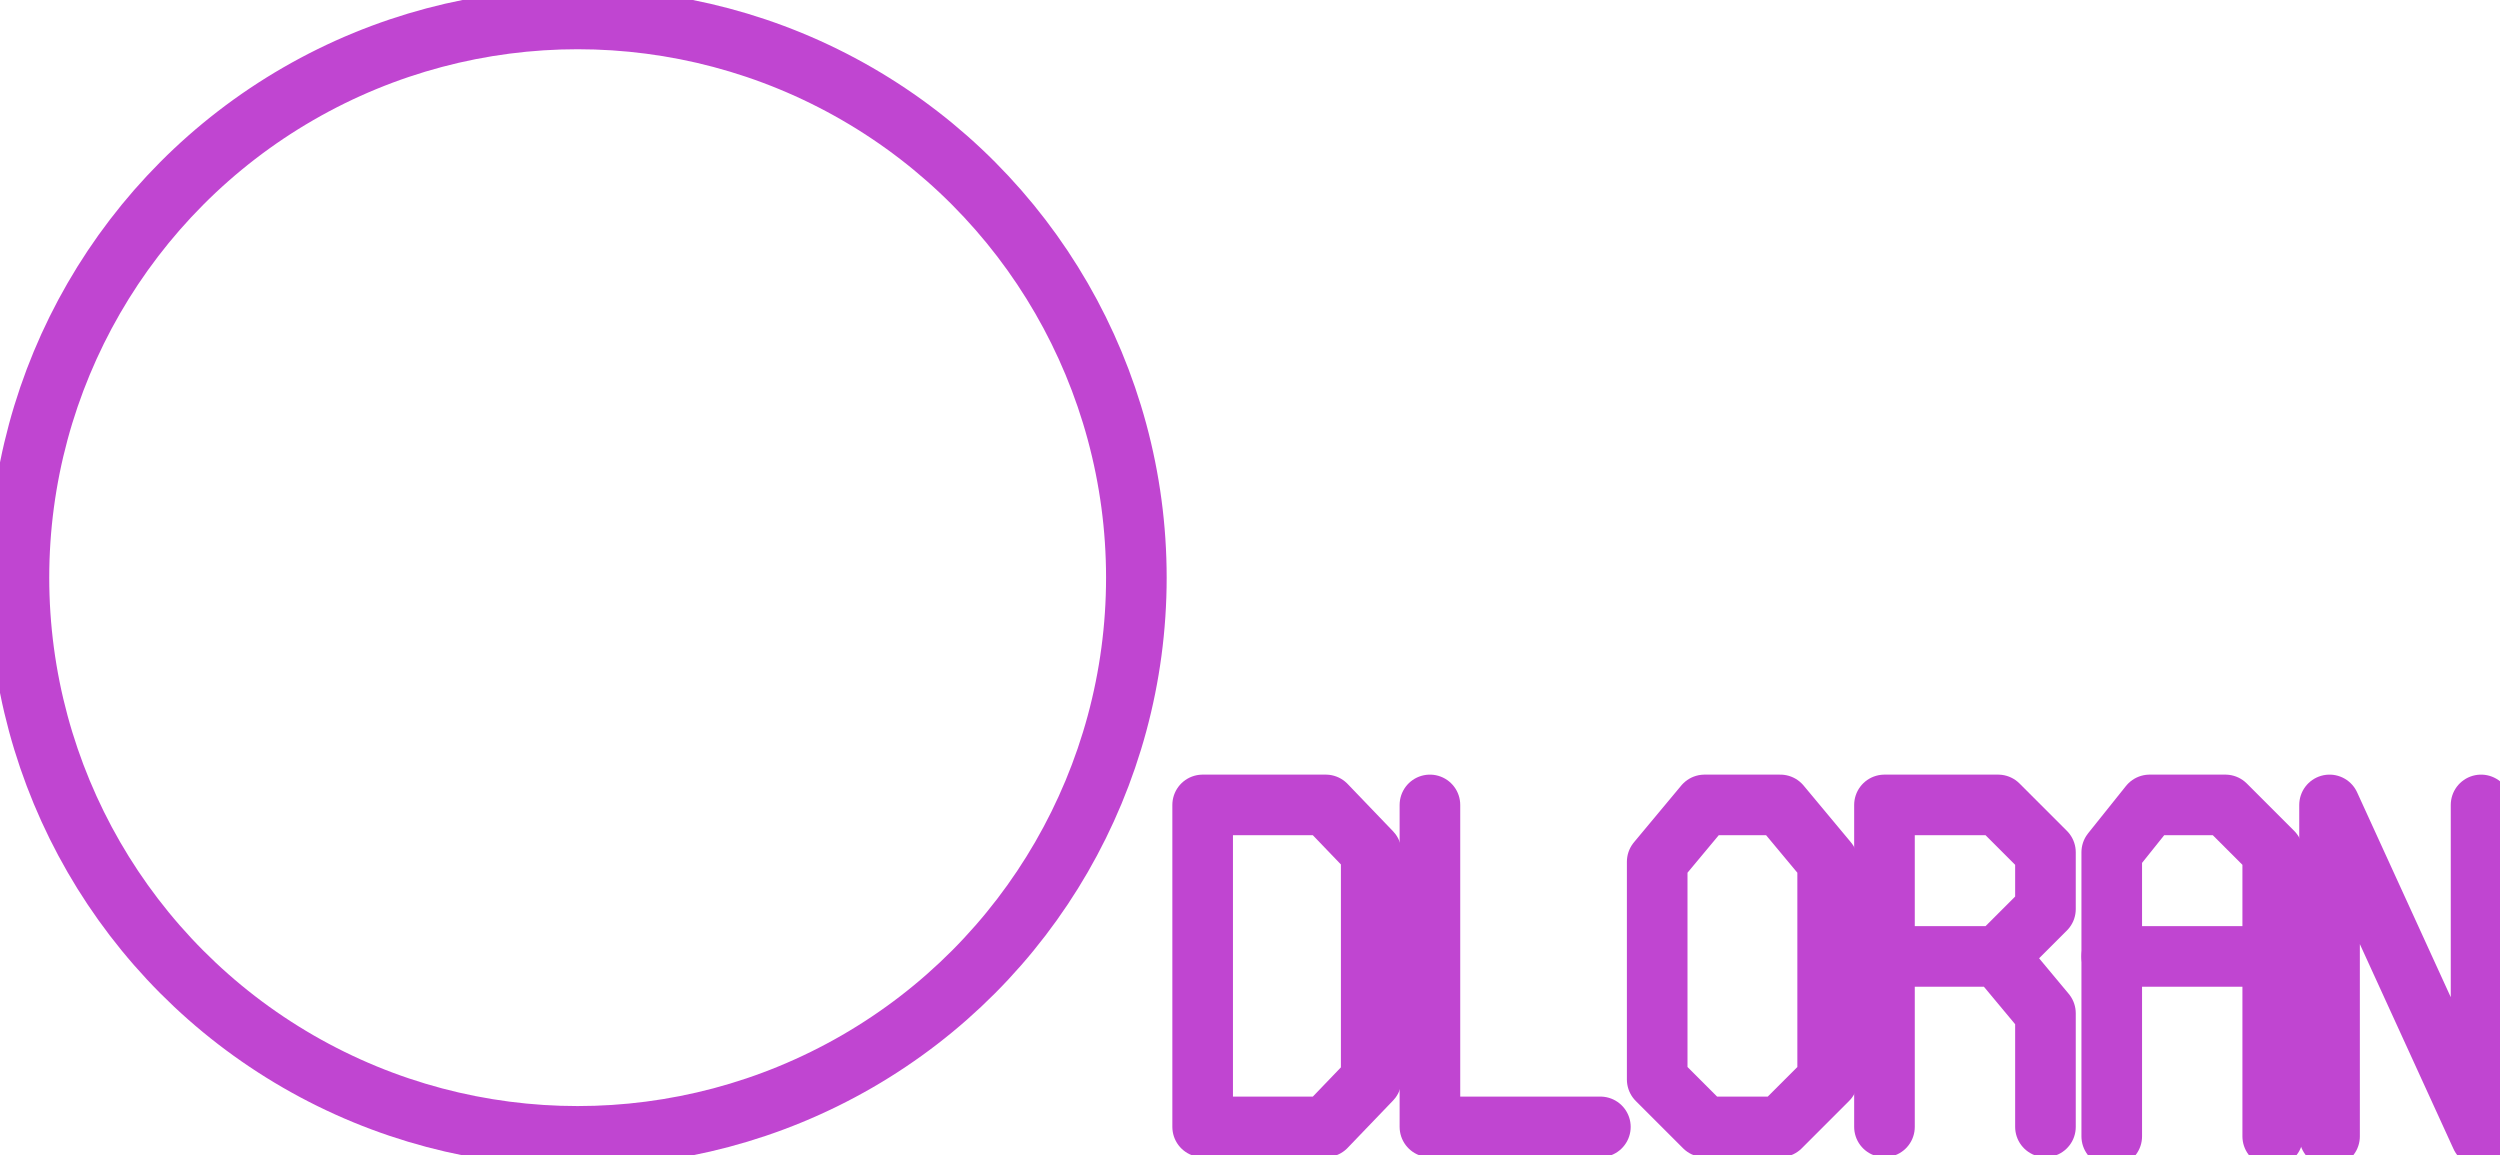 ﻿<?xml version="1.0" encoding="utf-8" standalone="yes"?>
<?xml-stylesheet href="SVGStyle.css" type="text/css"?>
<svg xmlns="http://www.w3.org/2000/svg" version="1.2" baseProfile="tiny" xml:space="preserve" style="shape-rendering:geometricPrecision; fill-rule:evenodd;" width="13.2mm" height="6.1mm" viewBox="-3.05 -3.05 13.2 6.1">
  <title>DLORAN01</title>
  <desc>pattern of symbol</desc>
  <rect style="stroke:black;stroke-width:0.32; display:none;" fill="none" x="-3.05" y="3.05" height="6.1" width="13.2" />
  <rect style="stroke:blue; stroke-width:0.32; display:none;" fill="none" x="-3.05" y="-3.05" height="6.1" width="13.2" />
  <path d=" M 8.1,2.95 L 8.1,1.45 L 8.3,1.2 L 8.7,1.2 L 8.95,1.45 L 8.95,2.95" style="stroke-linecap:round;stroke-linejoin:round; fill:none; stroke:#C045D1; stroke-width:0.32;" />
  <path d=" M 6.9,2.9 L 6.9,1.2 L 7.5,1.2 L 7.75,1.45 L 7.75,1.75 L 7.5,2 L 6.9,2 L 7.5,2 L 7.75,2.3 L 7.75,2.9" style="stroke-linecap:round;stroke-linejoin:round; fill:none; stroke:#C045D1; stroke-width:0.32;" />
  <path d=" M 5.95,1.2 L 5.7,1.5 L 5.7,2.65 L 5.95,2.9 L 6.35,2.9 L 6.6,2.65 L 6.6,1.5 L 6.35,1.2 L 5.95,1.2" style="stroke-linecap:round;stroke-linejoin:round; fill:none; stroke:#C045D1; stroke-width:0.32;" />
  <path d=" M 4.5,1.2 L 4.5,2.9 L 5.4,2.9" style="stroke-linecap:round;stroke-linejoin:round; fill:none; stroke:#C045D1; stroke-width:0.32;" />
  <circle cx="0" cy="0" r="2.95" style="stroke-linecap:round;stroke-linejoin:round; fill:none; stroke:#C045D1; stroke-width:0.32" />
  <path d=" M 3.3,1.2 L 3.95,1.2 L 4.19,1.45 L 4.19,2.65 L 3.95,2.9 L 3.3,2.9 L 3.3,1.2" style="stroke-linecap:round;stroke-linejoin:round; fill:none; stroke:#C045D1; stroke-width:0.32;" />
  <path d=" M 8.1,2 L 8.95,2" style="stroke-linecap:round;stroke-linejoin:round; fill:none; stroke:#C045D1; stroke-width:0.32;" />
  <path d=" M 9.25,2.95 L 9.25,1.2 L 10.05,2.95 L 10.05,1.2" style="stroke-linecap:round;stroke-linejoin:round; fill:none; stroke:#C045D1; stroke-width:0.32;" />
</svg>